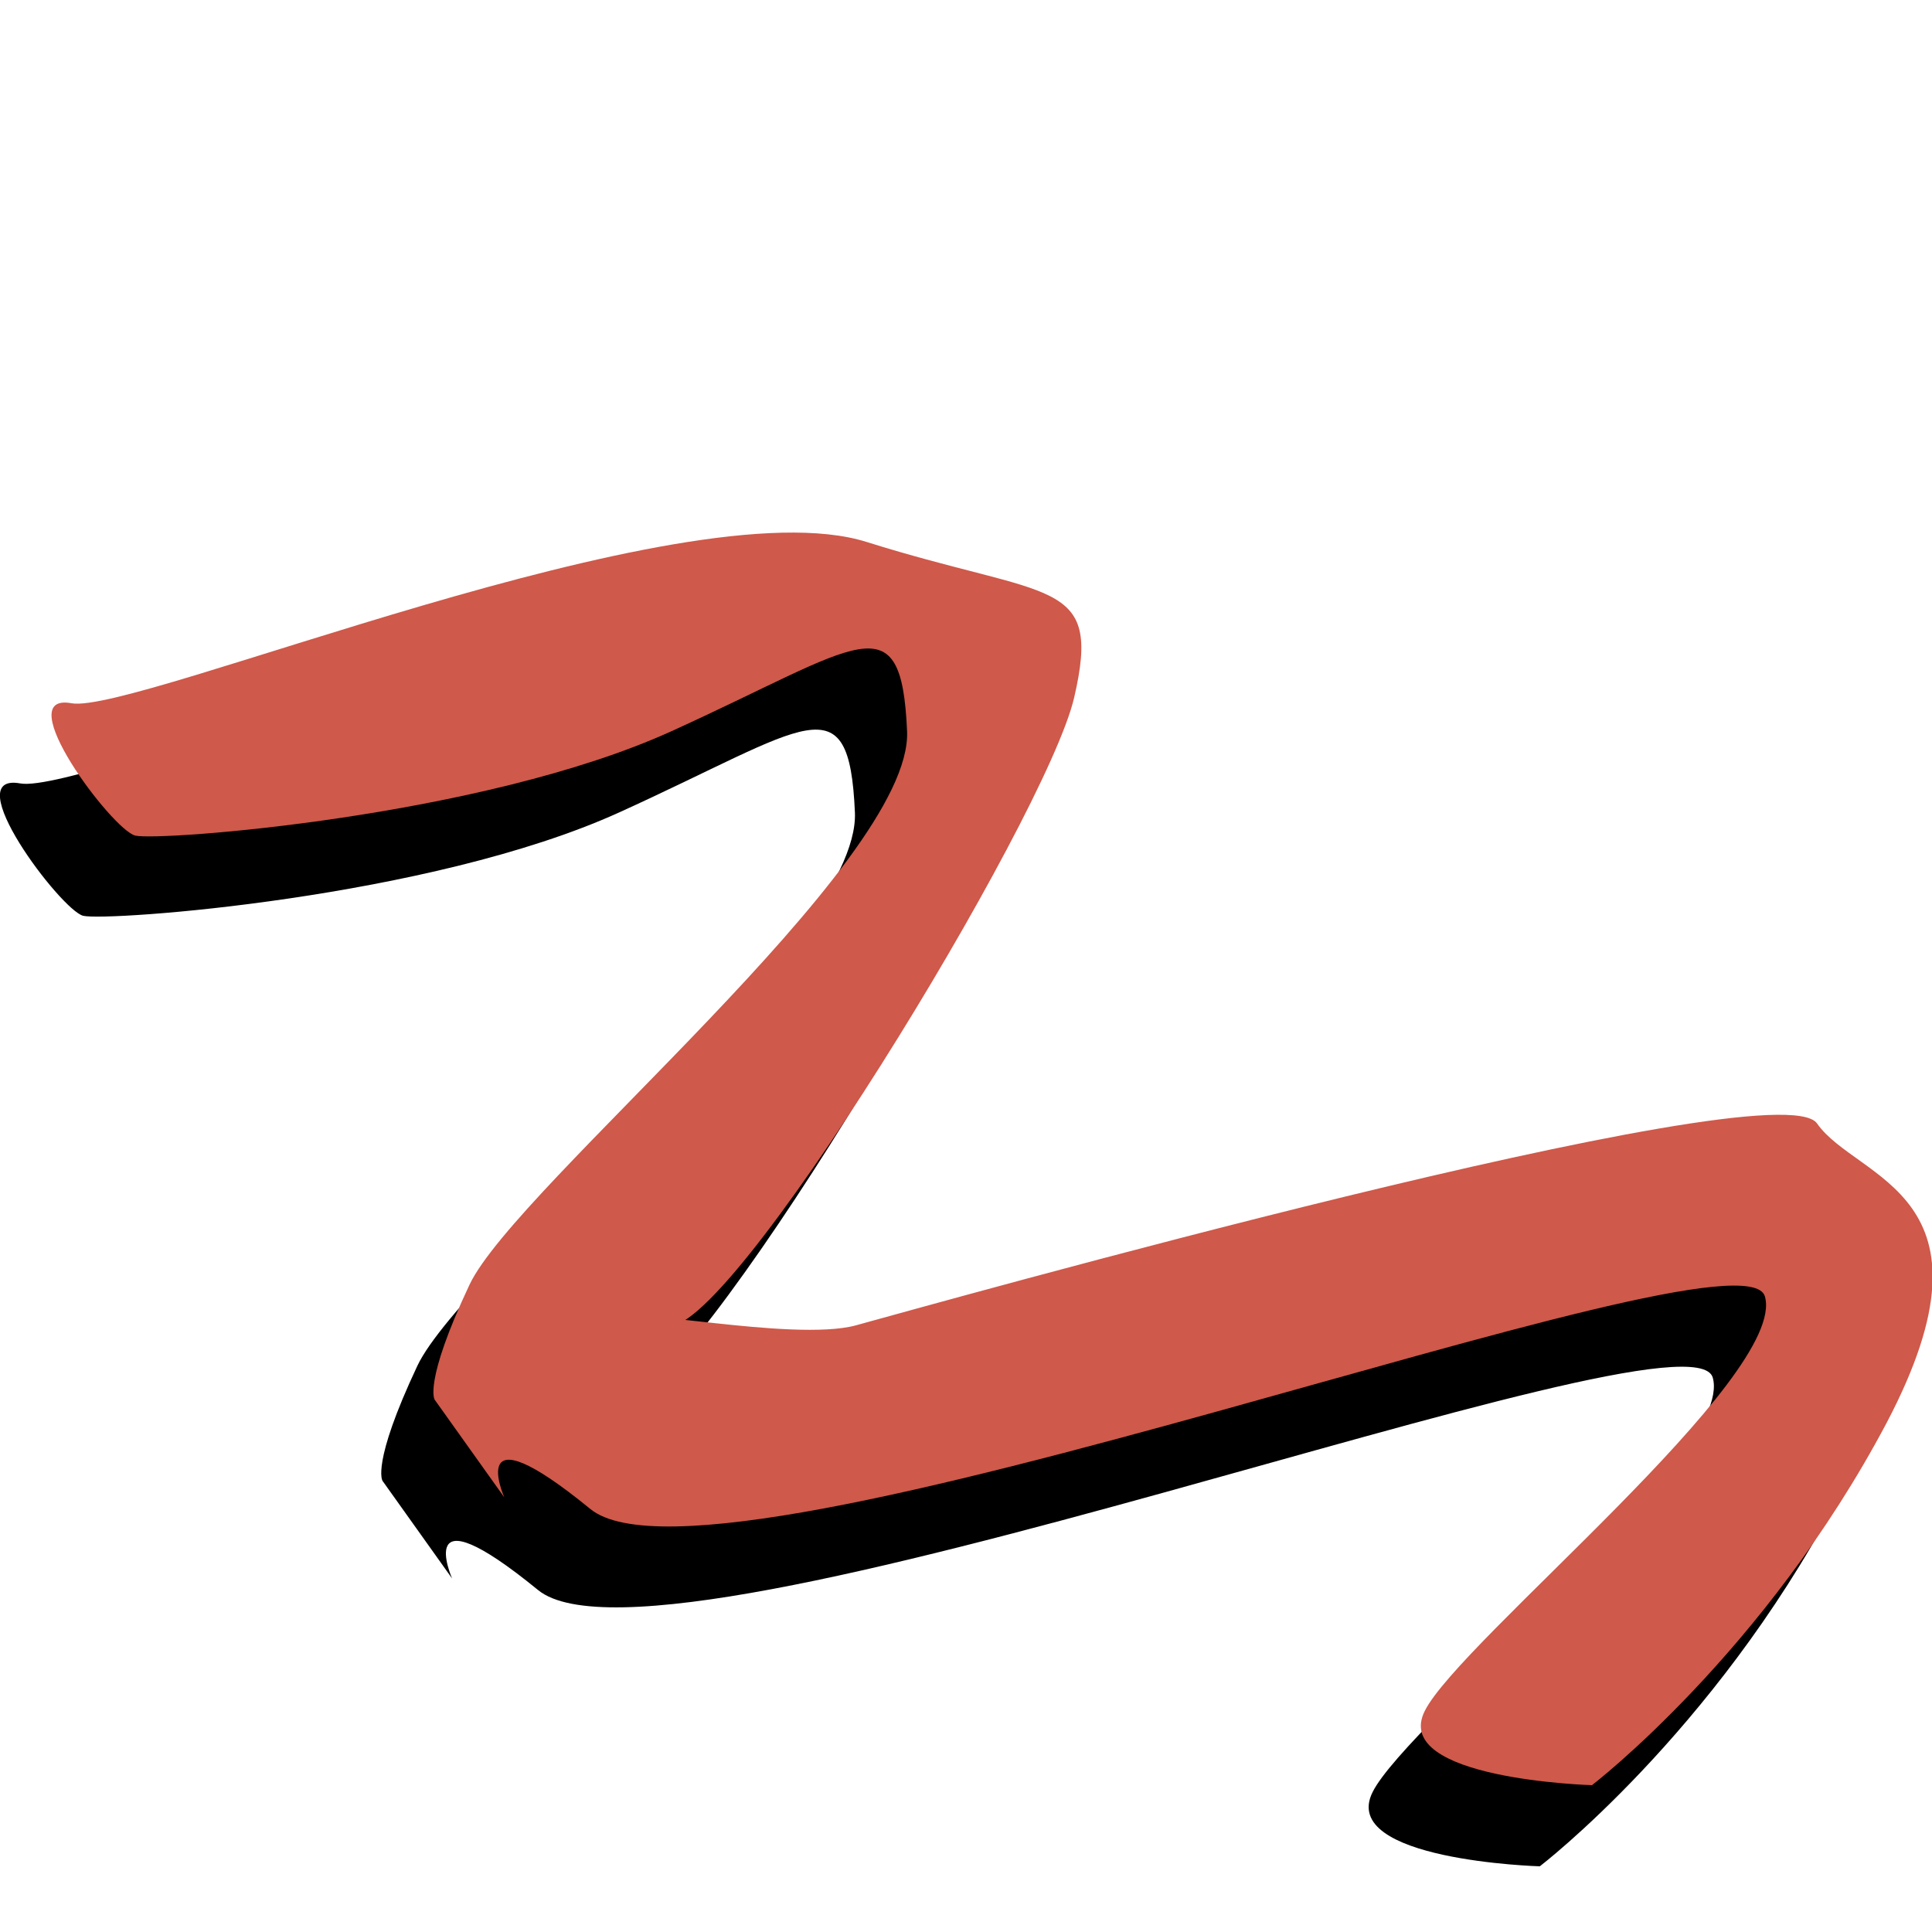 <?xml version="1.0" encoding="utf-8"?>
<!-- Generator: Adobe Illustrator 19.0.0, SVG Export Plug-In . SVG Version: 6.00 Build 0)  -->
<svg version="1.1" id="Layer_1" xmlns="http://www.w3.org/2000/svg" xmlns:xlink="http://www.w3.org/1999/xlink" x="0px" y="0px"
	 viewBox="0 0 200 200" style="enable-background:new 0 0 200 200;" xml:space="preserve">
<style type="text/css">
	.st0{fill:#422F21;}
	.st1{fill:#58B4AD;}
	.st2{fill:#CC7BAD;}
	.st3{fill:#E8A427;}
	.st4{fill:#DA929D;}
	.st5{fill:#56B6AF;}
	.st6{fill:#E9A31E;}
	.st7{fill:#D74132;}
	.st8{fill:#E8A229;}
	.st9{fill:#CF594A;}
</style>
<g id="XMLID_2_">
	<path id="XMLID_4_" class="st0" d="M517.8,68c-8.9,5.1-17.2,11.4-28,12.2c-14.6,1.1-26.9-4.2-37.9-13.5
		c-7.4-8.7-9.4-19.3-10.8-30.2c0.5-5.5,2-11.9-3.6-15.2c-6-3.6-12.1-0.5-17.3,3.2c-5.1,3.6-9.9,7.5-14.7,11.5
		c-18.3,15.3-37.9,19-59.3,6.8c-2.4-4.7-4.7-9.4-7.1-14.2c-0.6-1.3-1.3-2.7-1.9-4c0-12.8,1.8-25.3,3.7-37.9
		c1.6-10.5,5.2-20.7,4.4-31.5c4.8-9.8,4.9-20.4,5-31c1.1-2.5,2.6-4.9,3.3-7.5c2.1-8.1,8-10.1,15-8.8c7.7,1.5,10.3,7.3,9.6,14.7
		c-0.3,3.4-0.8,6.8-1.2,10.2c-6.4,26.4-10.3,53.3-14.4,80.1c-0.6,4.1-0.7,8.4,3.6,11.1c7.9,3.5,14.5,0,20.3-4.5
		c11.9-9.2,23.2-19.3,37.7-24.4c1.4-0.1,2.9-0.1,4.3-0.2c25.4,1.8,33.2,7.8,38.5,29.7c0,1.4,0,2.8-0.1,4.3
		c-0.9,7.7,0.6,15.2,5.1,21.3c7.2,9.6,20,7.1,30-5.1c1.5-0.1,2.9-0.2,4.4-0.4C521.8,47.5,523.7,51.6,517.8,68z"/>
	<path id="XMLID_3_" class="st1" d="M530.6,43.1c-8.9,5.1-17.2,11.4-28,12.2c-14.6,1.1-26.9-4.2-37.9-13.5
		c-7.4-8.7-9.4-19.3-10.8-30.2c0.5-5.5,2-11.9-3.6-15.2c-6-3.6-12.1-0.5-17.3,3.2c-5.1,3.6-9.9,7.5-14.7,11.5
		c-18.3,15.3-37.9,19-59.3,6.8c-2.4-4.7-4.7-9.4-7.1-14.2c-0.6-1.3-1.3-2.7-1.9-4c0-12.8,1.8-25.3,3.7-37.9
		c1.6-10.5,5.2-20.7,4.4-31.5c4.8-9.8,4.9-20.4,5-31c1.1-2.5,2.6-4.9,3.3-7.5c2.1-8.1,8-10.1,15-8.8c7.7,1.5,10.3,7.3,9.6,14.7
		c-0.3,3.4-0.8,6.8-1.2,10.2c-6.4,26.4-10.3,53.3-14.4,80.1c-0.6,4.1-0.7,8.4,3.6,11.1c7.9,3.5,14.5,0,20.3-4.5
		c11.9-9.2,23.2-19.3,37.7-24.4c1.4-0.1,2.9-0.1,4.3-0.2c25.4,1.8,33.2,7.8,38.5,29.7c0,1.4,0,2.8-0.1,4.3
		c-0.9,7.7,0.6,15.2,5.1,21.3c7.2,9.6,20,7.1,30-5.1c1.5-0.1,2.9-0.2,4.4-0.4C534.6,22.6,536.5,26.6,530.6,43.1z"/>
</g>
<circle id="XMLID_5_" class="st2" cx="-350.4" cy="-92.2" r="81.5"/>
<circle id="XMLID_1_" class="st3" cx="-368.7" cy="112" r="103"/>
<g id="XMLID_9_">
	<path id="XMLID_7_" class="st0" d="M-44.1-184.1c-0.2,4.3,4.1,4.4,6.2,6.6c8.2,9.2,17.4,11,27.6,3.2c0.5-0.4,1.2-0.4,1.7-0.8
		c12.5-9.9,23.3-6.7,33.6,3.9c3.4,3.6,7.9,6.2,11.9,9.2c1.8,1.4,3.7,3.1,1.3,4.8c-1.9,1.3-3.1,5.7-7.1,2.4
		c-6.5-5.3-13.4-10.1-19.9-15.3c-2.5-2-4.4-2.3-7.3-0.9c-8.7,4.2-17.5,8-26.2,12.2c-2.9,1.4-4.9,1.1-7.4-0.9
		c-7.4-5.8-15.1-11.4-22.4-17.2c-2.5-2-4.5-2.1-7.4-0.7c-8.1,4-16.5,7.4-24.5,11.5c-4,2.1-6.8,1.5-10.1-1.2
		c-6.2-5-12.8-9.5-18.9-14.5c-3.8-3.2-7.1-4.1-11.7-1.5c-6.4,3.6-13.3,6.1-19.9,9.4c-3.8,1.9-5,0.1-6.6-2.8c-1.8-3.4,0-4.4,2.5-5.5
		c9.5-4.3,19.1-8.6,28.5-13.2c2.7-1.3,4.2-0.2,6.1,1.3c7.5,5.7,15.2,11.2,22.6,17c2.7,2.2,4.9,2.2,7.9,0.8
		c7.5-3.7,15.4-6.7,22.8-10.6c4.7-2.5,8.4-2.5,12.4,1.2C-47.5-184.6-46.3-182.3-44.1-184.1L-44.1-184.1z"/>
	<path id="XMLID_6_" class="st1" d="M-39.1-196.5c-0.2,4.3,4.1,4.4,6.2,6.6c8.2,9.2,17.4,11,27.6,3.2c0.5-0.4,1.2-0.4,1.7-0.8
		c12.5-9.9,23.3-6.7,33.6,3.9c3.4,3.6,7.9,6.2,11.9,9.2c1.8,1.4,3.7,3.1,1.3,4.8c-1.9,1.3-3.1,5.7-7.1,2.4
		c-6.5-5.3-13.4-10.1-19.9-15.3c-2.5-2-4.4-2.3-7.3-0.9c-8.7,4.2-17.5,8-26.2,12.2c-2.9,1.4-4.9,1.1-7.4-0.9
		c-7.4-5.8-15.1-11.4-22.4-17.2c-2.5-2-4.5-2.1-7.4-0.7c-8.1,4-16.5,7.4-24.5,11.5c-4,2.1-6.8,1.5-10.1-1.2
		c-6.2-5-12.8-9.5-18.9-14.5c-3.8-3.2-7.1-4.1-11.7-1.5c-6.4,3.6-13.3,6.1-19.9,9.4c-3.8,1.9-5,0.1-6.6-2.8c-1.8-3.4,0-4.4,2.5-5.5
		c9.5-4.3,19.1-8.6,28.5-13.2c2.7-1.3,4.2-0.2,6.1,1.3c7.5,5.7,15.2,11.2,22.6,17c2.7,2.2,4.9,2.2,7.9,0.8
		c7.5-3.7,15.4-6.7,22.8-10.6c4.7-2.5,8.4-2.5,12.4,1.2C-42.5-197-41.3-194.7-39.1-196.5L-39.1-196.5z"/>
</g>
<g id="XMLID_10_">
	<circle id="XMLID_27_" class="st4" cx="-154.4" cy="-40.3" r="57.7"/>
	<g id="XMLID_19_">
		<path id="XMLID_26_" d="M-135.7-51.3l-5.8-4.5l-15.5,18.3l-29.3-5.5l-19.8,21.3l-28.5-5.3c0,0-17.8,21.5-18.5,21.3s-26-5.3-26-5.3
			l-3.5,8l32.5,5.5l17.8-18.8l29.5,3.8l17.5-18.8l30.5,4.6L-135.7-51.3z"/>
	</g>
	<g id="XMLID_11_">
		<path id="XMLID_23_" class="st5" d="M-286.1-7.7l3.9-9l0.4,0.1c2.5,0.5,23.4,4.6,25.9,5.2c1.5-1.1,11.8-13.4,18.2-21l0.2-0.2
			l28.5,5.3l19.8-21.3l29.2,5.5l15.6-18.4l6.5,5.1l-19.5,25.3l-30.5-4.6l-17.5,18.7l-29.5-3.8L-252.7-2L-286.1-7.7z"/>
		<path id="XMLID_20_" d="M-144.4-60.8l5.8,4.5l-19,24.6l-30.5-4.6l-17.5,18.8l-29.5-3.8l-17.8,18.8l-32.5-5.5l3.5-8
			c0,0,25.3,5,26,5.3c0,0,0,0,0,0c0.9,0,18.5-21.3,18.5-21.3l28.5,5.3l19.8-21.3l29.3,5.5L-144.4-60.8 M-144.6-62.2l-0.6,0.7
			l-15.1,17.8l-28.7-5.4l-0.5-0.1l-0.4,0.4l-19.4,20.8l-28-5.2l-0.6-0.1l-0.4,0.5c-6.1,7.3-15.9,19.1-17.9,20.8
			c-3.3-0.7-21.7-4.4-25.6-5.2l-0.8-0.2l-0.3,0.7l-3.5,8l-0.5,1.2l1.3,0.2l32.5,5.5l0.5,0.1l0.4-0.4l17.4-18.4l29,3.7l0.5,0.1
			l0.3-0.4l17.1-18.4l30,4.5l0.6,0.1l0.4-0.5l19-24.6l0.6-0.8l-0.8-0.6l-5.8-4.5L-144.6-62.2L-144.6-62.2z"/>
	</g>
</g>
<g id="XMLID_15_">
	<g id="XMLID_12_">
		<path id="XMLID_41_" d="M-219.2,372.4c-2.3-4.7,0-85.5,0-85.5l62.2-8.5l-63.2-60.6l-81.3,69.1L-219.2,372.4z"/>
	</g>
	<g id="XMLID_8_">
		<path id="XMLID_39_" class="st3" d="M-302.3,252.7l82.1-69.8l64.3,61.6l-62.8,8.6c-0.8,28-1.8,81.2,0,84.8l1.5,2.9L-302.3,252.7z"
			/>
		<path id="XMLID_36_" d="M-220.3,183.6l63.2,60.6l-62.2,8.5c0,0-2.3,80.8,0,85.5l-82.4-85.5L-220.3,183.6 M-220.2,182.3l-0.7,0.6
			l-81.3,69.1l-0.8,0.7l0.7,0.8l82.4,85.5l4.5,4.7l-2.9-5.9c-1.6-3.2-0.8-51.8,0.1-84.1l61.3-8.4l2-0.3l-1.5-1.4l-63.2-60.6
			L-220.2,182.3L-220.2,182.3z"/>
	</g>
</g>
<g id="XMLID_24_">
	<path id="XMLID_62_" class="st6" d="M263.8-52.2c-9.7,0-19.2-1.8-28.3-5.4c-20.8-8.2-36.9-24.7-45.2-46.6
		c-8.4-21.9-8-46.5,0.9-69.3c14.1-35.9,47.5-60,83.1-60c9.7,0,19.2,1.8,28.3,5.4c20.8,8.2,36.9,24.7,45.2,46.6
		c8.4,21.9,8,46.5-0.9,69.3C332.8-76.3,299.4-52.2,263.8-52.2C263.8-52.2,263.8-52.2,263.8-52.2z M263.3-182.7
		c-26.4,0-38.5,20.7-38.5,39.9c0,10.5,3.4,20.2,9.6,27.4c7,8.1,17,12.4,28.9,12.4c26.4,0,38.5-20.7,38.5-39.9
		C301.8-162.1,289.8-182.7,263.3-182.7z"/>
	<path id="XMLID_57_" d="M274.3-233c9.4,0,18.9,1.7,28.1,5.3c42.7,16.8,62.5,68.4,44.1,115.3c-14.5,36.8-48.2,59.7-82.7,59.7
		c-9.4,0-18.9-1.7-28.1-5.3c-42.7-16.8-62.5-68.4-44.1-115.3C206.1-210.1,239.8-233,274.3-233 M263.3-102.5c51.9,0,52-80.7,0-80.7
		C211.4-183.2,211.3-102.5,263.3-102.5 M274.3-234c-17.4,0-34.5,5.6-49.4,16.2c-15.3,10.8-27.1,26.1-34.2,44.1
		c-18.6,47.3,1.4,99.6,44.6,116.5c9.1,3.6,18.7,5.4,28.5,5.4c17.4,0,34.5-5.6,49.4-16.2c15.3-10.8,27.1-26.1,34.2-44.1
		c18.6-47.3-1.4-99.6-44.6-116.5C293.6-232.2,284.1-234,274.3-234L274.3-234z M263.3-103.5c-11.8,0-21.6-4.2-28.5-12.3
		c-6.1-7.1-9.5-16.8-9.5-27.1c0-19,11.9-39.4,38-39.4c11.8,0,21.6,4.2,28.5,12.3c6.1,7.1,9.5,16.8,9.5,27.1
		C301.3-123.9,289.4-103.5,263.3-103.5L263.3-103.5z"/>
</g>
<g id="XMLID_33_">
	<polyline id="XMLID_30_" class="st0" points="374.7,148.2 538.5,222.7 546.3,238.2 538.2,266.3 366.3,191 369.7,147.9 	"/>
	<path id="XMLID_28_" class="st1" d="M460.4,201.4c1.2,2.7,4,3.2,6.3,4.3c25.6,11.7,51.1,23.5,76.8,34.9c4.5,2,6.4,3.6,3.4,8.6
		c-3.3,5.4-6,11.3-8.6,17.1c-1.8,3.9-4,4.4-7.8,2.6c-52.2-23.8-104.5-47.5-156.8-71.1c-4.7-2.1-6.1-4.1-3.2-8.8
		c3.2-5.2,5.9-10.8,8.4-16.4c1.9-4.4,3.9-5.2,8.5-3c21.4,10.1,42.9,19.7,64.5,29.4C454.5,200.2,457,202.4,460.4,201.4
		C460.4,201.4,460.4,201.4,460.4,201.4z"/>
	<path id="XMLID_25_" class="st7" d="M460.4,201.4C460.4,201.4,460.4,201.4,460.4,201.4c-0.9-3.7-4.5-4-7.1-5.2
		c-22.5-10.3-45.2-20.4-67.7-30.8c-6.7-3.1-6.3-10.8-10.9-17.3c6.9,1.1,11.3,3.8,15.8,5.8c46.5,21,92.8,42.4,139.5,63
		c9.4,4.2,13.7,10.7,16.3,21.2c-9.7-4.3-18.6-8.2-27.5-12.3c-17.2-7.8-34.4-15.7-51.5-23.6C465,201.3,462.9,200.6,460.4,201.4z"/>
	<path id="XMLID_18_" class="st8" d="M369.7,147.9c16.6,16.1,3.1,28.9-3.4,43.1c-7.1-9.8-11.8-18.9-3.5-30
		C365.6,157.2,367.3,152.4,369.7,147.9z"/>
</g>
<polygon id="XMLID_31_" class="st5" points="26.5,339.7 -120.6,402.8 -101.7,243.9 "/>
<g id="XMLID_35_">
	<path id="XMLID_42_" d="M159.4,193.2c0,0-20.9-0.6-17.3-7.7c3.6-7.2,37.6-34.6,35.2-42.9S68.8,175.3,55.7,164.6
		c-13.1-10.7-8.9-1.2-8.9-1.2l-7.2-10.1c0,0-1.2-1.7,3.6-11.9s45.9-43.6,45.3-57.3c-0.6-13.7-4.8-8.9-24.4,0S11,95.4,8.6,94.8
		C6.3,94.2-4.5,79.9,2.1,81.1s63.2-22.6,82.3-16.7s24.4,3.6,21.5,16.1s-36.4,67.4-42.3,65s13.1,1.8,19.7,0s95.4-26.8,99.5-20.9
		s19.7,7.2,7.2,31C177.3,179.5,159.4,193.2,159.4,193.2z"/>
	<path id="XMLID_40_" class="st9" d="M164.8,184.8c0,0-20.9-0.6-17.3-7.7c3.6-7.2,37.6-34.6,35.2-42.9S74.2,167,61.1,156.2
		c-13.1-10.7-8.9-1.2-8.9-1.2L45,144.9c0,0-1.2-1.7,3.6-11.9c4.8-10.2,45.9-43.6,45.3-57.3c-0.6-13.7-4.8-8.9-24.4,0
		S16.4,87.1,14,86.5c-2.4-0.6-13.1-14.9-6.6-13.7C14,74,70.6,50.1,89.7,56.1s24.4,3.6,21.5,16.1s-36.4,67.4-42.3,65
		c-6-2.4,13.1,1.8,19.7,0c6.6-1.8,95.4-26.8,99.5-20.9s19.7,7.2,7.2,31C182.7,171.1,164.8,184.8,164.8,184.8z"/>
</g>
</svg>
